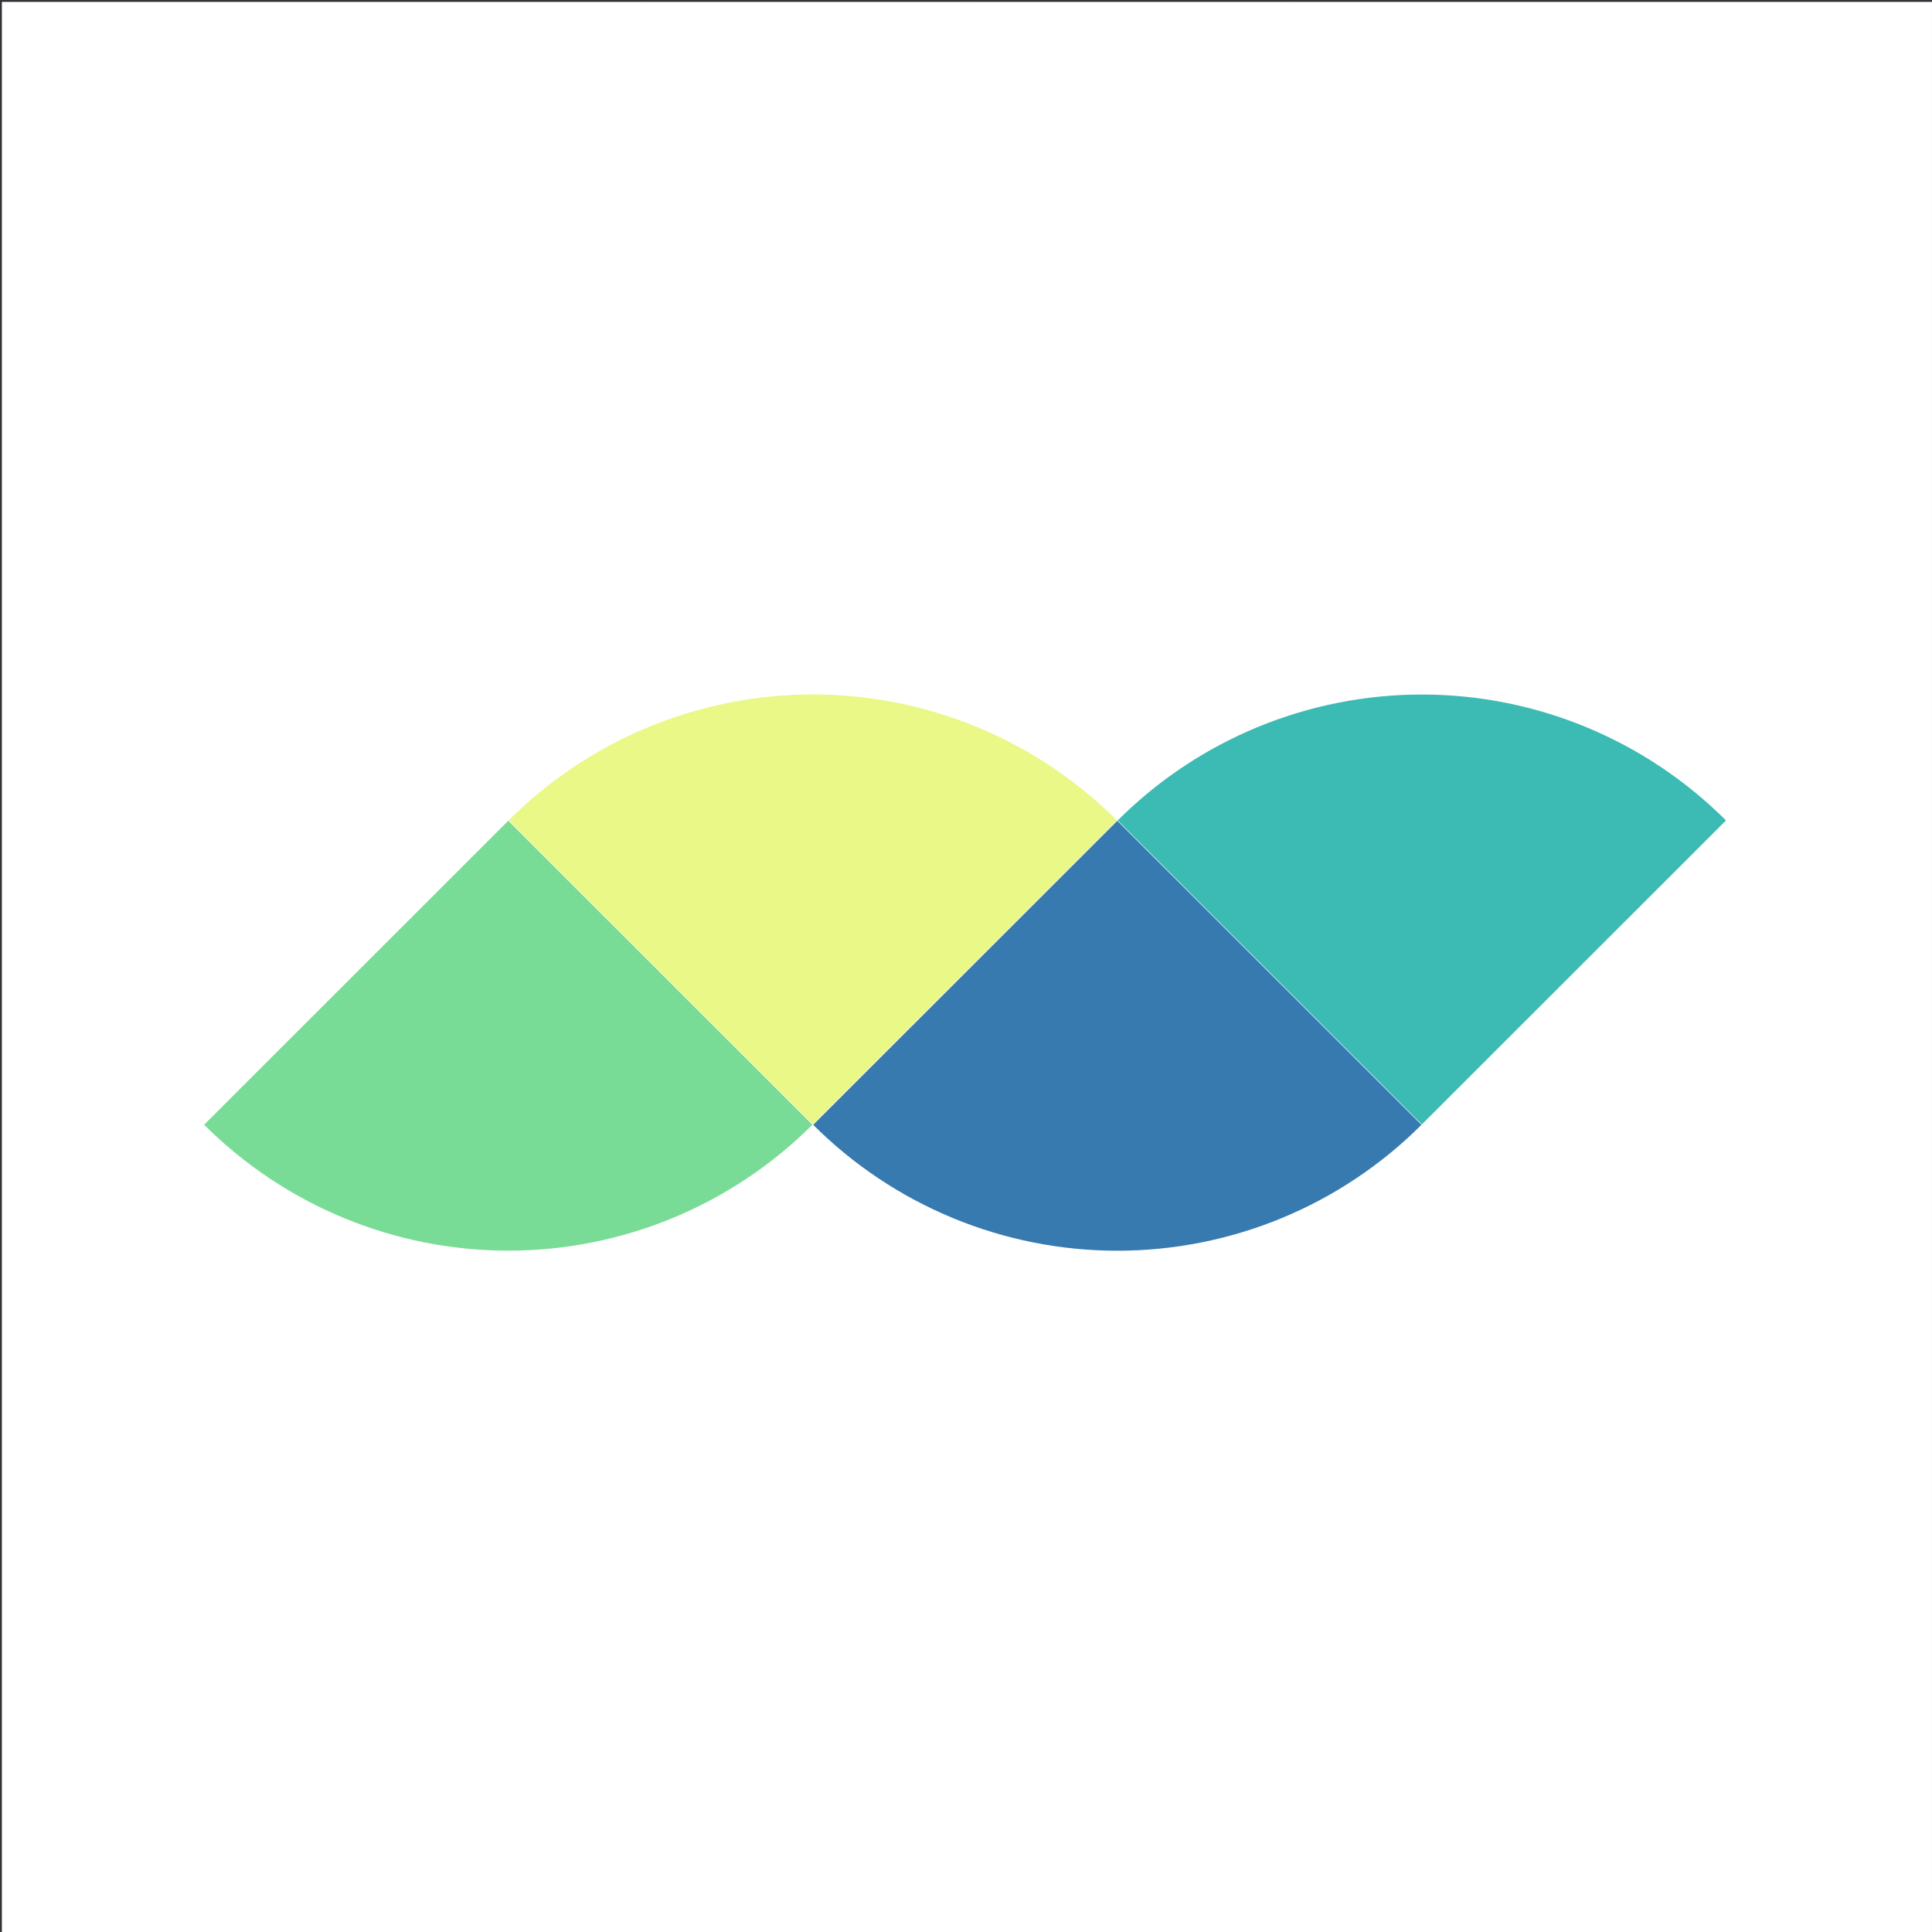 <svg width="1025" height="1025" viewBox="0 0 1025 1025" fill="none" xmlns="http://www.w3.org/2000/svg">
<rect x="0" y="0" width="1025" height="1025" fill="#333333" stroke="none"/>
<g clip-path="url(#clip0_3_12)">
<g opacity="0.5">
<g clip-path="url(#clip1_3_12)">
<line x1="0.986" y1="340.486" x2="1024.99" y2="340.486" stroke="#007AFF"/>
<line x1="0.986" y1="512.486" x2="1024.99" y2="512.486" stroke="#007AFF"/>
<line x1="0.986" y1="684.486" x2="1024.99" y2="684.486" stroke="#007AFF"/>
<line x1="341.486" y1="0.986" x2="341.486" y2="1024.99" stroke="#007AFF"/>
<line x1="513.486" y1="0.986" x2="513.486" y2="1024.99" stroke="#007AFF"/>
<line x1="685.486" y1="0.986" x2="685.486" y2="1024.99" stroke="#007AFF"/>
<circle cx="512.986" cy="512.986" r="419.5" stroke="#007AFF"/>
<circle cx="512.986" cy="512.986" r="211.5" stroke="#007AFF"/>
<rect x="133.486" y="133.486" width="759" height="759" rx="73.5" stroke="#007AFF"/>
<rect x="93.486" y="173.486" width="839" height="679" rx="73.5" stroke="#007AFF"/>
<rect x="173.486" y="93.486" width="679" height="839" rx="73.5" stroke="#007AFF"/>
<line x1="1.34" y1="0.632" x2="1025.34" y2="1024.63" stroke="#007AFF"/>
<line x1="0.632" y1="1024.63" x2="1024.63" y2="0.632" stroke="#007AFF"/>
</g>
<rect x="1.486" y="1.486" width="1023" height="1023" stroke="#007AFF"/>
</g>
<rect width="1024" height="1024" transform="translate(1 1)" fill="white"/>
<path d="M592.581 435.238C571.39 414.058 546.233 397.256 518.547 385.794C490.86 374.331 461.186 368.432 431.217 368.432C401.249 368.432 371.575 374.331 343.888 385.794C316.202 397.256 291.045 414.058 269.854 435.238L431.217 596.52L592.581 435.238Z" fill="#EAF887"/>
<path d="M431.42 596.753C452.61 617.933 477.767 634.734 505.454 646.196C533.14 657.659 562.815 663.558 592.783 663.558C622.75 663.558 652.428 657.659 680.114 646.196C707.8 634.734 732.959 617.933 754.148 596.753L592.783 435.47L431.42 596.753Z" fill="#377AAF"/>
<path d="M431.021 596.717C409.831 617.897 384.673 634.698 356.987 646.161C329.3 657.623 299.626 663.523 269.658 663.523C239.689 663.523 210.016 657.623 182.328 646.161C154.642 634.698 129.485 617.897 108.294 596.717L269.658 435.434L431.021 596.717Z" fill="#79DC96"/>
<path d="M592.979 435.273C614.168 414.093 639.327 397.293 667.013 385.83C694.698 374.368 724.377 368.468 754.341 368.468C784.313 368.468 813.984 374.368 841.67 385.83C869.355 397.293 894.515 414.093 915.704 435.273L754.341 596.557L592.979 435.273Z" fill="#3BBBB3"/>
</g>
<defs>
<clipPath id="clip0_3_12">
<rect width="1024" height="1024" fill="white" transform="translate(0.986 0.986)"/>
</clipPath>
<clipPath id="clip1_3_12">
<rect x="0.986" y="0.986" width="1024" height="1024" fill="white"/>
</clipPath>
</defs>
</svg>
